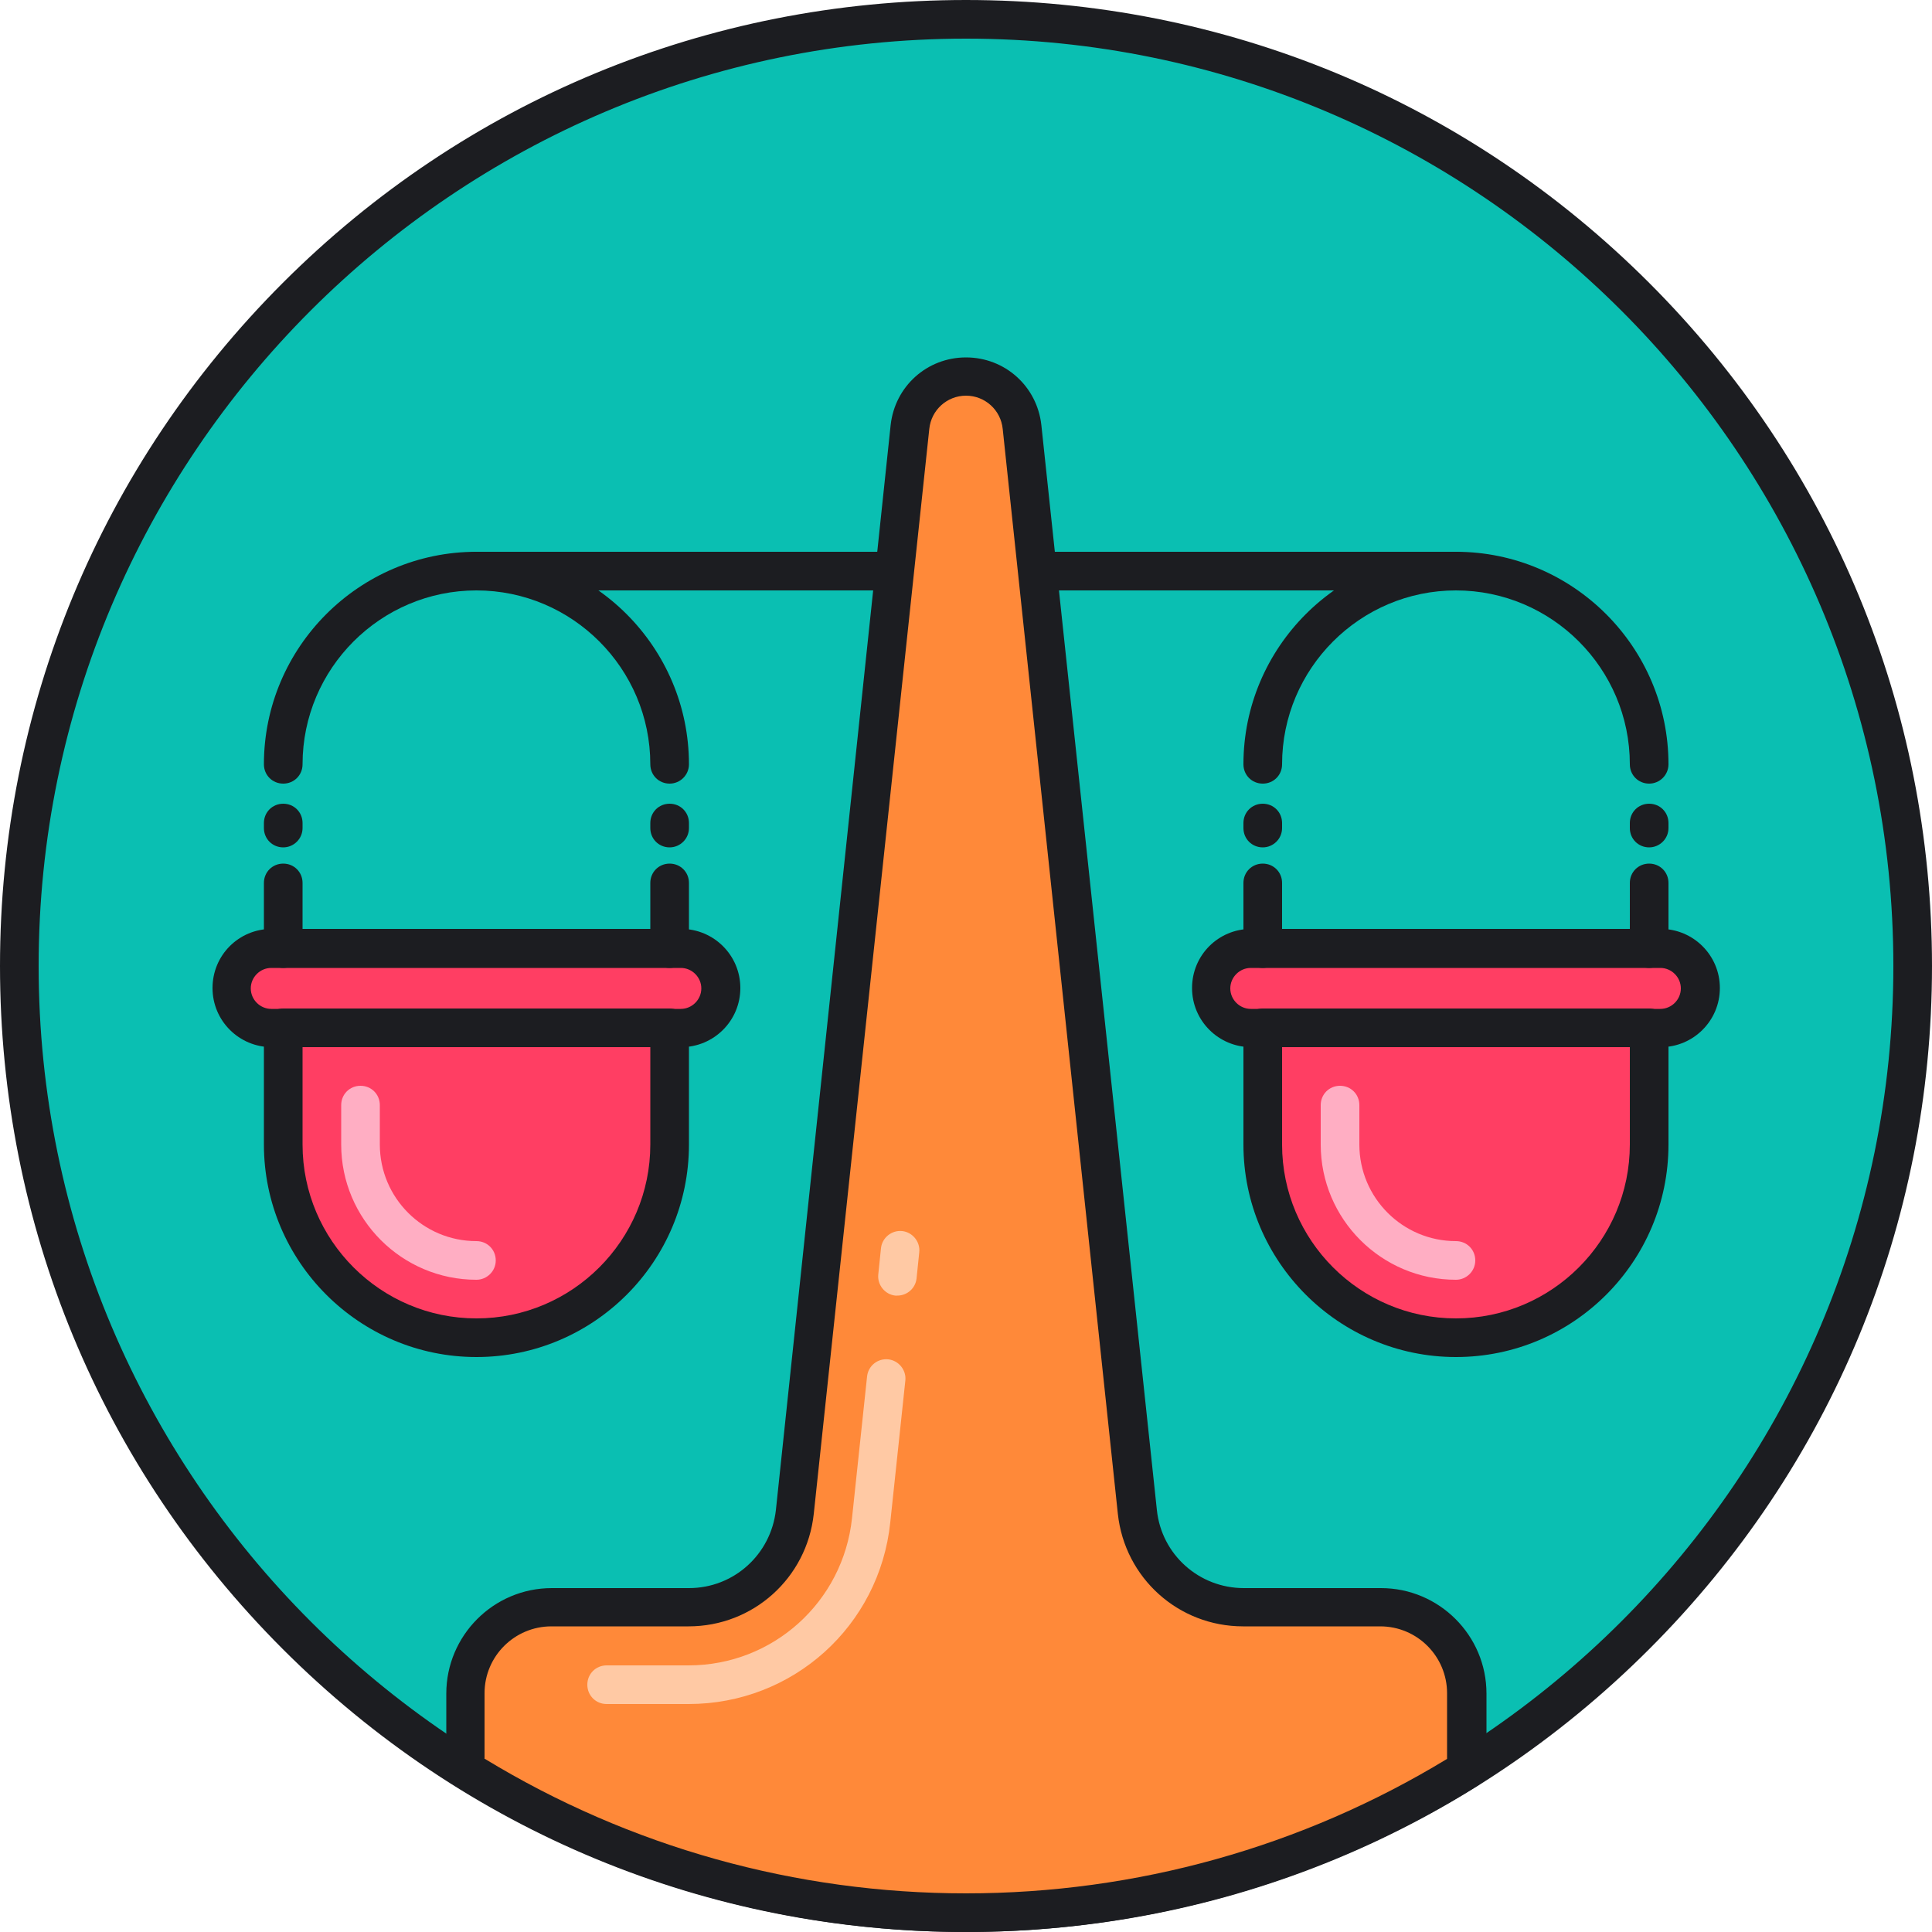 <svg xmlns="http://www.w3.org/2000/svg" viewBox="0 0 1024 1024" version="1.1"><path d="M512 512m-501.76 0a501.76 501.76 0 1 0 1003.52 0 501.76 501.76 0 1 0-1003.52 0Z" fill="#0ABFB2" p-id="14953"></path><path d="M512 1024c-136.806 0-265.421-53.248-362.086-149.914C53.248 777.421 0 648.806 0 512S53.248 246.579 149.914 149.914C246.579 53.248 375.194 0 512 0s265.421 53.248 362.086 149.914C970.752 246.579 1024 375.194 1024 512s-53.248 265.421-149.914 362.086C777.421 970.752 648.806 1024 512 1024z m0-1003.52C241.05 20.48 20.48 241.05 20.48 512s220.57 491.52 491.52 491.52 491.52-220.57 491.52-491.52S782.95 20.48 512 20.48z" fill="#1C1D21" p-id="14954"></path><path d="M880.23 502.784h-217.088c-11.674 0-20.89 9.421-20.89 21.094s9.421 21.094 20.89 21.094h217.088c11.674 0 20.89-9.421 20.89-21.094s-9.421-21.094-20.89-21.094zM361.062 502.784h-217.088c-11.674 0-20.89 9.421-20.89 21.094S132.301 544.768 143.77 544.768h217.088c11.674 0 20.89-9.421 20.89-21.094s-9.216-20.89-20.685-20.89z" fill="#FF3E63" p-id="14955"></path><path d="M880.23 555.008h-217.088c-17.203 0-31.334-13.926-31.334-31.334s13.926-31.334 31.334-31.334h217.088c17.203 0 31.334 13.926 31.334 31.334s-14.131 31.334-31.334 31.334z m-217.293-41.984c-5.939 0-10.854 4.915-10.854 10.854s4.915 10.854 10.854 10.854h217.088c5.939 0 10.854-4.915 10.854-10.854s-4.915-10.854-10.854-10.854h-217.088zM361.062 555.008h-217.088c-17.203 0-31.334-13.926-31.334-31.334s13.926-31.334 31.334-31.334h217.088c17.203 0 31.334 13.926 31.334 31.334s-14.131 31.334-31.334 31.334zM143.77 513.024c-5.939 0-10.854 4.915-10.854 10.854s4.915 10.854 10.854 10.854h217.088c5.939 0 10.854-4.915 10.854-10.854s-4.915-10.854-10.854-10.854h-217.088z" fill="#1C1D21" p-id="14956"></path><path d="M150.118 606.618c0 56.525 45.875 102.4 102.4 102.4s102.4-45.875 102.4-102.4V544.768h-204.8v61.85zM669.286 606.618c0 56.525 45.875 102.4 102.4 102.4s102.4-45.875 102.4-102.4V544.768h-204.8v61.85z" fill="#FF3E63" p-id="14957"></path><path d="M771.686 678.298c-39.526 0-71.68-32.154-71.68-71.68V585.728c0-5.734 4.506-10.24 10.24-10.24s10.24 4.506 10.24 10.24v20.89c0 28.262 22.938 51.2 51.2 51.2 5.734 0 10.24 4.506 10.24 10.24s-4.71 10.24-10.24 10.24z" fill="#FFAEC3" p-id="14958"></path><path d="M252.518 719.258c-62.054 0-112.64-50.586-112.64-112.64V544.768c0-5.734 4.506-10.24 10.24-10.24h204.8c5.734 0 10.24 4.506 10.24 10.24v61.85c0 62.259-50.586 112.64-112.64 112.64z m-92.16-164.25v51.61c0 50.79 41.37 92.16 92.16 92.16s92.16-41.37 92.16-92.16V555.008h-184.32z" fill="#1C1D21" p-id="14959"></path><path d="M252.518 678.298c-39.526 0-71.68-32.154-71.68-71.68V585.728c0-5.734 4.506-10.24 10.24-10.24s10.24 4.506 10.24 10.24v20.89c0 28.262 22.938 51.2 51.2 51.2 5.734 0 10.24 4.506 10.24 10.24s-4.71 10.24-10.24 10.24z" fill="#FFAEC3" p-id="14960"></path><path d="M771.686 719.258c-62.054 0-112.64-50.586-112.64-112.64V544.768c0-5.734 4.506-10.24 10.24-10.24h204.8c5.734 0 10.24 4.506 10.24 10.24v61.85c0 62.259-50.586 112.64-112.64 112.64z m-92.16-164.25v51.61c0 50.79 41.37 92.16 92.16 92.16s92.16-41.37 92.16-92.16V555.008h-184.32zM354.918 415.334c-5.734 0-10.24-4.506-10.24-10.24 0-50.79-41.37-92.16-92.16-92.16s-92.16 41.37-92.16 92.16c0 5.734-4.506 10.24-10.24 10.24s-10.24-4.506-10.24-10.24c0-62.054 50.586-112.64 112.64-112.64s112.64 50.586 112.64 112.64c0 5.734-4.71 10.24-10.24 10.24zM150.118 513.024c-5.734 0-10.24-4.506-10.24-10.24v-34.816c0-5.734 4.506-10.24 10.24-10.24s10.24 4.506 10.24 10.24v34.816c0 5.734-4.71 10.24-10.24 10.24zM354.918 513.024c-5.734 0-10.24-4.506-10.24-10.24v-34.816c0-5.734 4.506-10.24 10.24-10.24s10.24 4.506 10.24 10.24v34.816c0 5.734-4.71 10.24-10.24 10.24zM150.118 449.126c-5.734 0-10.24-4.506-10.24-10.24V436.224c0-5.734 4.506-10.24 10.24-10.24s10.24 4.506 10.24 10.24v2.662c0 5.734-4.71 10.24-10.24 10.24zM354.918 449.126c-5.734 0-10.24-4.506-10.24-10.24V436.224c0-5.734 4.506-10.24 10.24-10.24s10.24 4.506 10.24 10.24v2.662c0 5.734-4.71 10.24-10.24 10.24zM874.086 415.334c-5.734 0-10.24-4.506-10.24-10.24 0-50.79-41.37-92.16-92.16-92.16s-92.16 41.37-92.16 92.16c0 5.734-4.506 10.24-10.24 10.24s-10.24-4.506-10.24-10.24c0-62.054 50.586-112.64 112.64-112.64s112.64 50.586 112.64 112.64c0 5.734-4.71 10.24-10.24 10.24zM669.286 513.024c-5.734 0-10.24-4.506-10.24-10.24v-34.816c0-5.734 4.506-10.24 10.24-10.24s10.24 4.506 10.24 10.24v34.816c0 5.734-4.71 10.24-10.24 10.24zM874.086 513.024c-5.734 0-10.24-4.506-10.24-10.24v-34.816c0-5.734 4.506-10.24 10.24-10.24s10.24 4.506 10.24 10.24v34.816c0 5.734-4.71 10.24-10.24 10.24zM669.286 449.126c-5.734 0-10.24-4.506-10.24-10.24V436.224c0-5.734 4.506-10.24 10.24-10.24s10.24 4.506 10.24 10.24v2.662c0 5.734-4.71 10.24-10.24 10.24zM874.086 449.126c-5.734 0-10.24-4.506-10.24-10.24V436.224c0-5.734 4.506-10.24 10.24-10.24s10.24 4.506 10.24 10.24v2.662c0 5.734-4.71 10.24-10.24 10.24z" fill="#1C1D21" p-id="14961"></path><path d="M474.112 312.934H252.518c-5.734 0-10.24-4.506-10.24-10.24s4.506-10.24 10.24-10.24h221.798c5.734 0 10.24 4.506 10.24 10.24s-4.71 10.24-10.445 10.24zM771.686 312.934H549.888c-5.734 0-10.24-4.506-10.24-10.24s4.506-10.24 10.24-10.24h221.798c5.734 0 10.24 4.506 10.24 10.24s-4.71 10.24-10.24 10.24z" fill="#1C1D21" p-id="14962"></path><path d="M731.75 851.968h-72.704c-28.877 0-53.043-21.709-56.115-50.586l-61.235-575.078c-1.638-15.155-14.336-26.624-29.696-26.624s-28.058 11.469-29.696 26.624l-61.235 575.078c-3.072 28.672-27.238 50.586-56.115 50.586h-72.704c-25.19 0-45.67 20.48-45.67 45.67V937.984c77.005 47.923 167.731 75.776 265.216 75.776s188.211-27.853 265.216-75.776v-40.346c0.205-25.19-20.275-45.67-45.261-45.67z" fill="#FF8939" p-id="14963"></path><path d="M512 1024c-96.051 0-189.645-26.829-270.541-77.414-3.072-1.843-4.915-5.12-4.915-8.602v-40.346c0-30.72 24.986-55.91 55.91-55.91h72.704c23.757 0 43.418-17.818 46.08-41.37L472.064 225.28c2.253-20.48 19.251-35.84 39.936-35.84s37.683 15.36 39.936 35.84l61.235 575.078c2.458 23.552 22.323 41.37 46.08 41.37h72.704c30.72 0 55.91 24.986 55.91 55.91V937.984c0 3.482-1.843 6.758-4.915 8.602C701.645 997.171 608.051 1024 512 1024z m-254.976-91.75C333.824 978.944 421.683 1003.52 512 1003.52s178.176-24.576 254.976-71.27v-34.816c0-19.456-15.77-35.43-35.43-35.43h-72.704c-34.202 0-62.669-25.6-66.355-59.597L531.456 227.328c-1.024-10.035-9.421-17.613-19.456-17.613s-18.432 7.578-19.456 17.613l-61.235 575.078c-3.686 33.997-32.154 59.597-66.355 59.597h-72.704c-19.456 0-35.43 15.77-35.43 35.43v34.816z m520.192 5.734z" fill="#1C1D21" p-id="14964"></path><path d="M475.546 686.694h-1.024c-5.53-0.614-9.626-5.734-9.011-11.264l1.434-13.926c0.614-5.53 5.734-9.626 11.264-9.011 5.53 0.614 9.626 5.734 9.011 11.264l-1.434 13.926c-0.614 5.12-4.915 9.011-10.24 9.011zM364.954 903.168H321.536c-5.734 0-10.24-4.506-10.24-10.24s4.506-10.24 10.24-10.24h43.418c44.646 0 81.92-33.587 86.63-78.029l7.987-75.162c0.614-5.53 5.53-9.626 11.264-9.011 5.53 0.614 9.626 5.734 9.011 11.264l-7.987 75.162c-5.734 54.886-51.61 96.256-106.906 96.256z" fill="#FFC9A4" p-id="14965"></path></svg>
